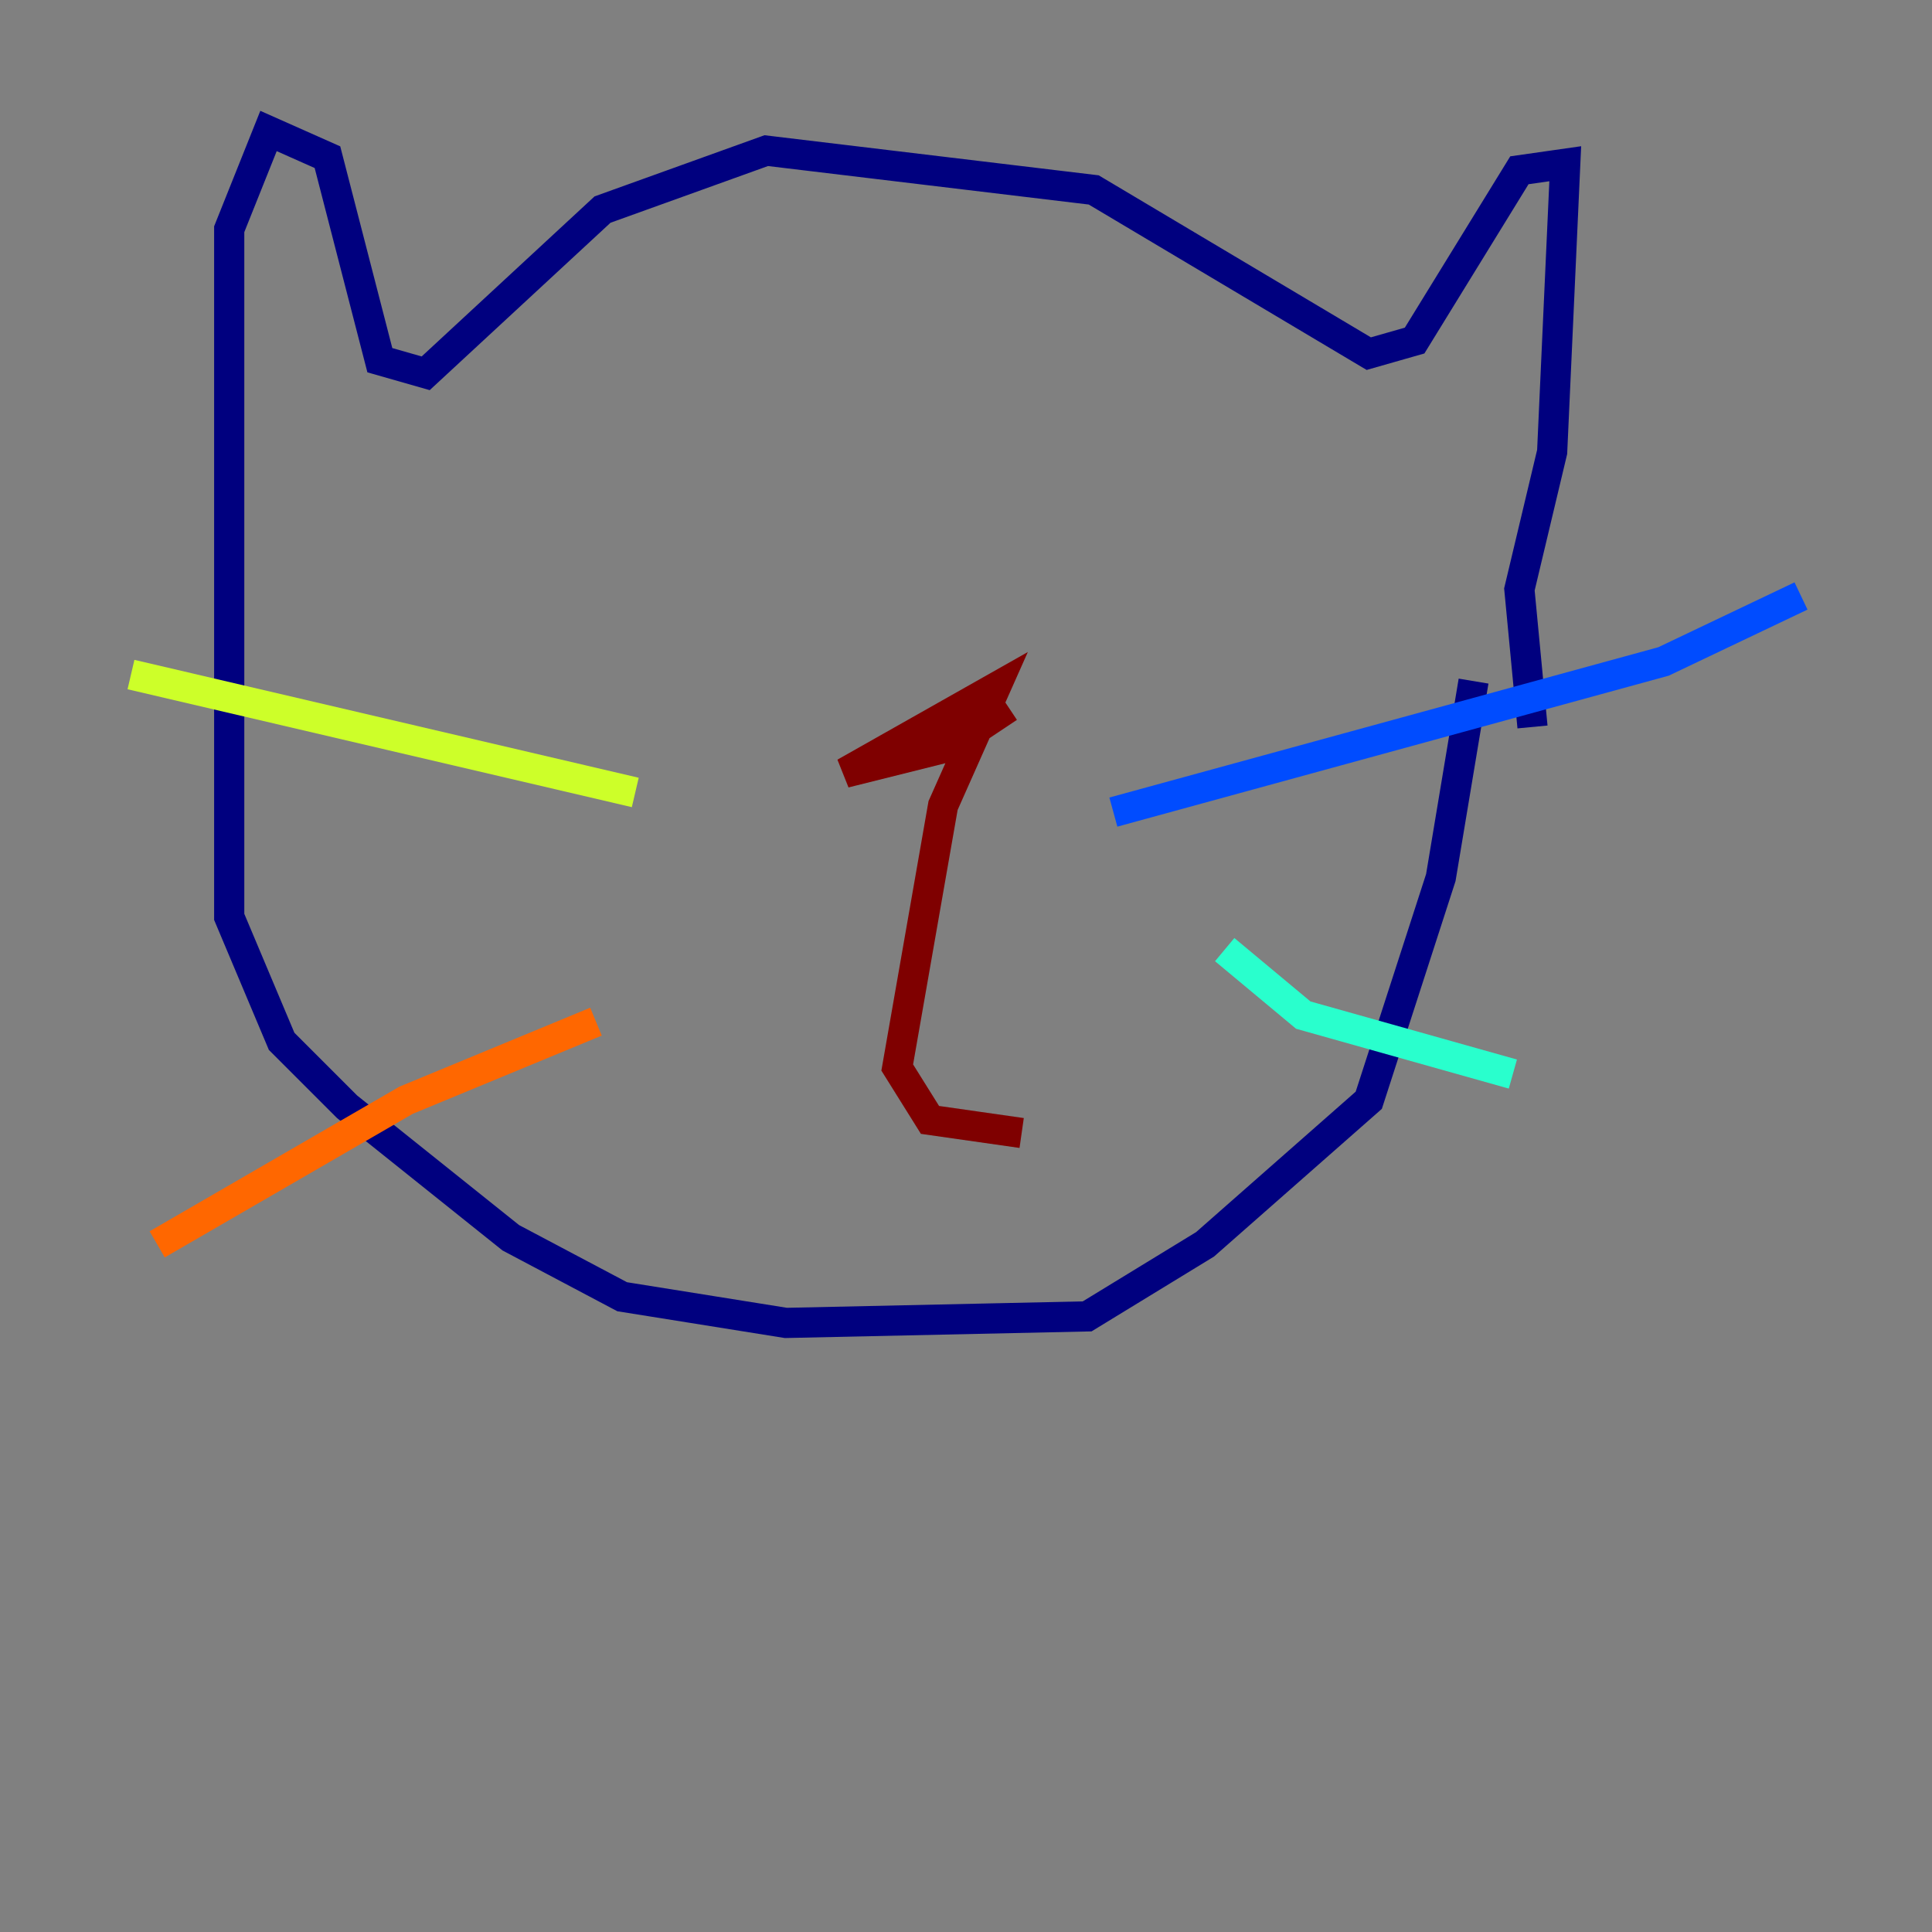 <?xml version="1.0" encoding="utf-8" ?>
<svg baseProfile="tiny" height="128" version="1.2" viewBox="0,0,128,128" width="128" xmlns="http://www.w3.org/2000/svg" xmlns:ev="http://www.w3.org/2001/xml-events" xmlns:xlink="http://www.w3.org/1999/xlink"><rect x="0" y="0" width="128" height="128" fill="#808080" stroke="none"/><defs /><polyline fill="none" points="101.532,48.163 100.664,39.051 102.834,29.939 103.702,10.848 100.664,11.281 93.722,22.563 90.685,23.43 72.461,12.583 50.766,9.98 39.919,13.885 28.203,24.732 25.166,23.864 21.695,10.414 17.79,8.678 15.186,15.186 15.186,60.746 18.658,68.99 22.997,73.329 33.844,82.007 41.22,85.912 52.068,87.647 72.027,87.214 79.837,82.441 90.685,72.895 95.458,58.142 97.627,45.125" stroke="#00007f" stroke-width="2" /><polyline fill="none" points="73.763,53.803 110.21,43.824 119.322,39.485" stroke="#004cff" stroke-width="2" /><polyline fill="none" points="81.139,62.915 86.346,67.254 100.231,71.159" stroke="#29ffcd" stroke-width="2" /><polyline fill="none" points="42.088,52.502 8.678,44.691" stroke="#cdff29" stroke-width="2" /><polyline fill="none" points="39.485,67.688 26.902,72.895 10.414,82.441" stroke="#ff6700" stroke-width="2" /><polyline fill="none" points="66.82,46.861 62.915,49.464 55.973,51.2 65.953,45.559 62.481,53.37 59.444,70.725 61.614,74.197 67.688,75.064" stroke="#7f0000" stroke-width="2" /></svg>